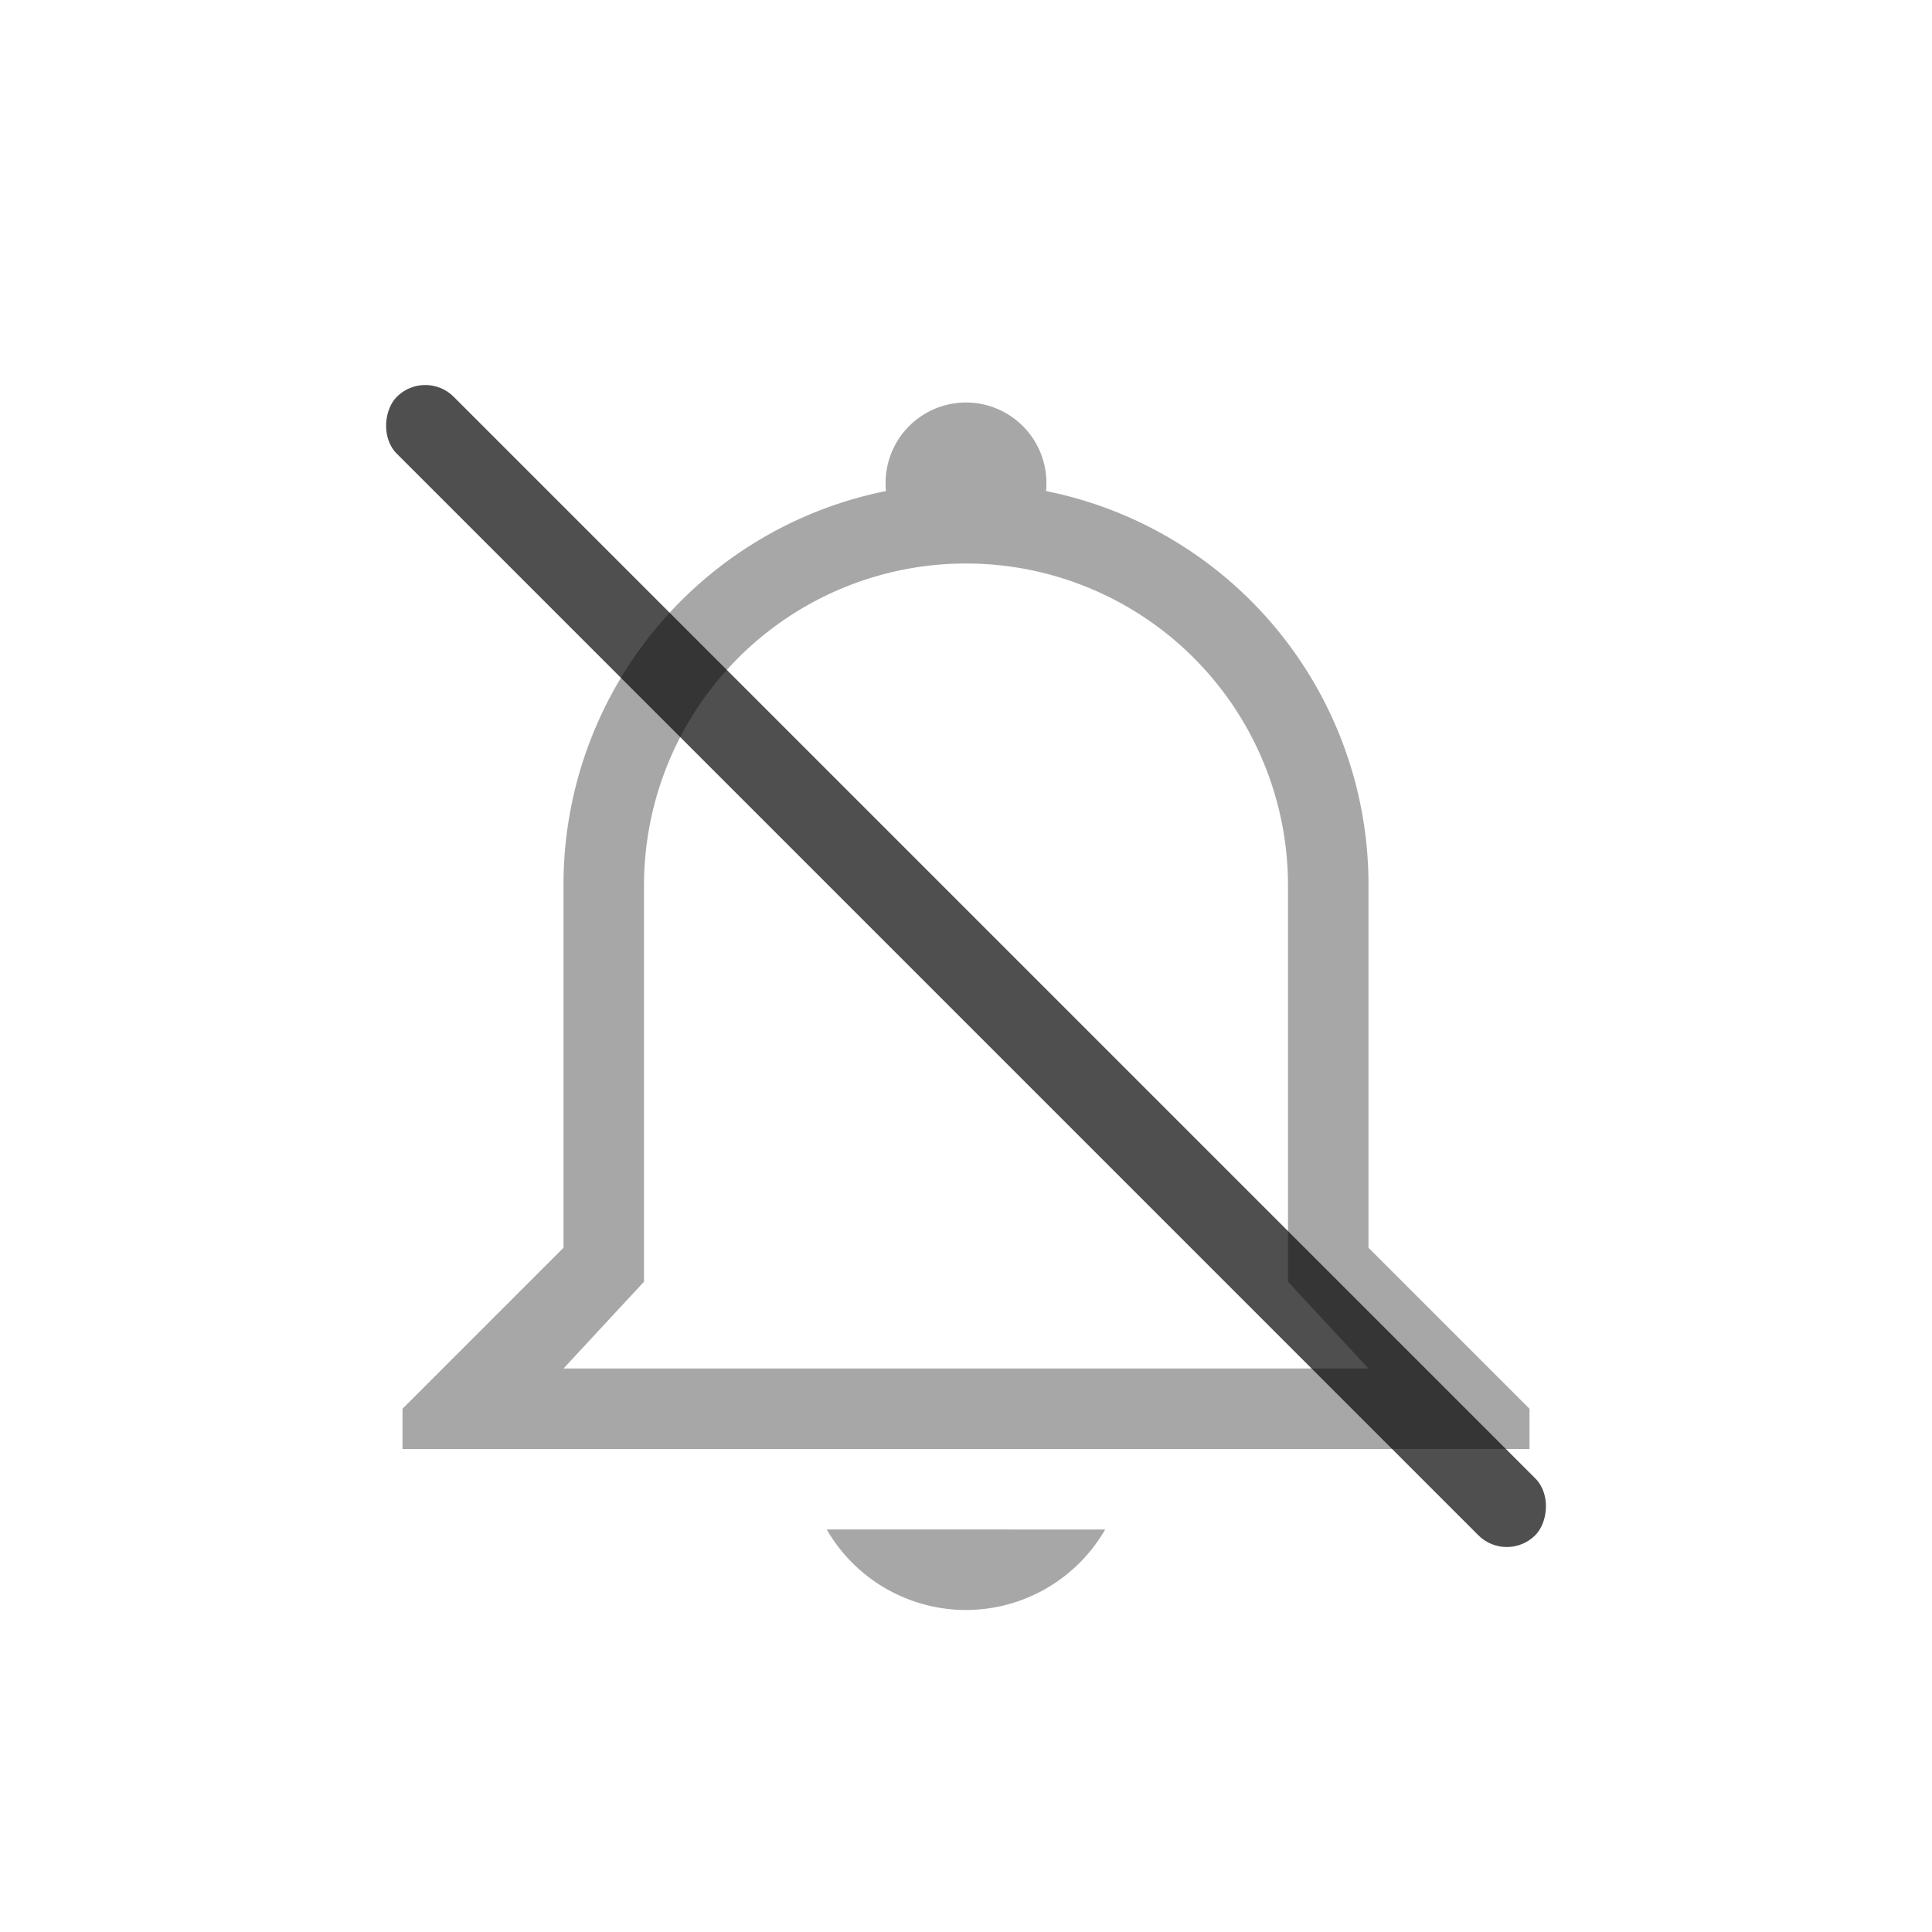 <svg xmlns="http://www.w3.org/2000/svg" width="24" height="24">
    <path fill="#050505" d="M12 5a1 1 0 0 0-.994 1.1A4.988 4.988 0 0 0 7 11v4.5l-2 2v.5h14v-.5l-2-2V11a4.987 4.987 0 0 0-4.006-4.9A1 1 0 0 0 12 5zm0 2a4 4 0 0 1 4 4v4.922L17 17H7l1-1.078V11a4 4 0 0 1 4-4zm-1.73 12A2 2 0 0 0 12 20a2 2 0 0 0 1.729-1z" opacity=".35"/>
    <rect width="20" height="1" x="6.971" y="-.5" fill="#050505" fill-opacity=".7" rx=".5" ry=".5" transform="rotate(45)"/>
</svg>
